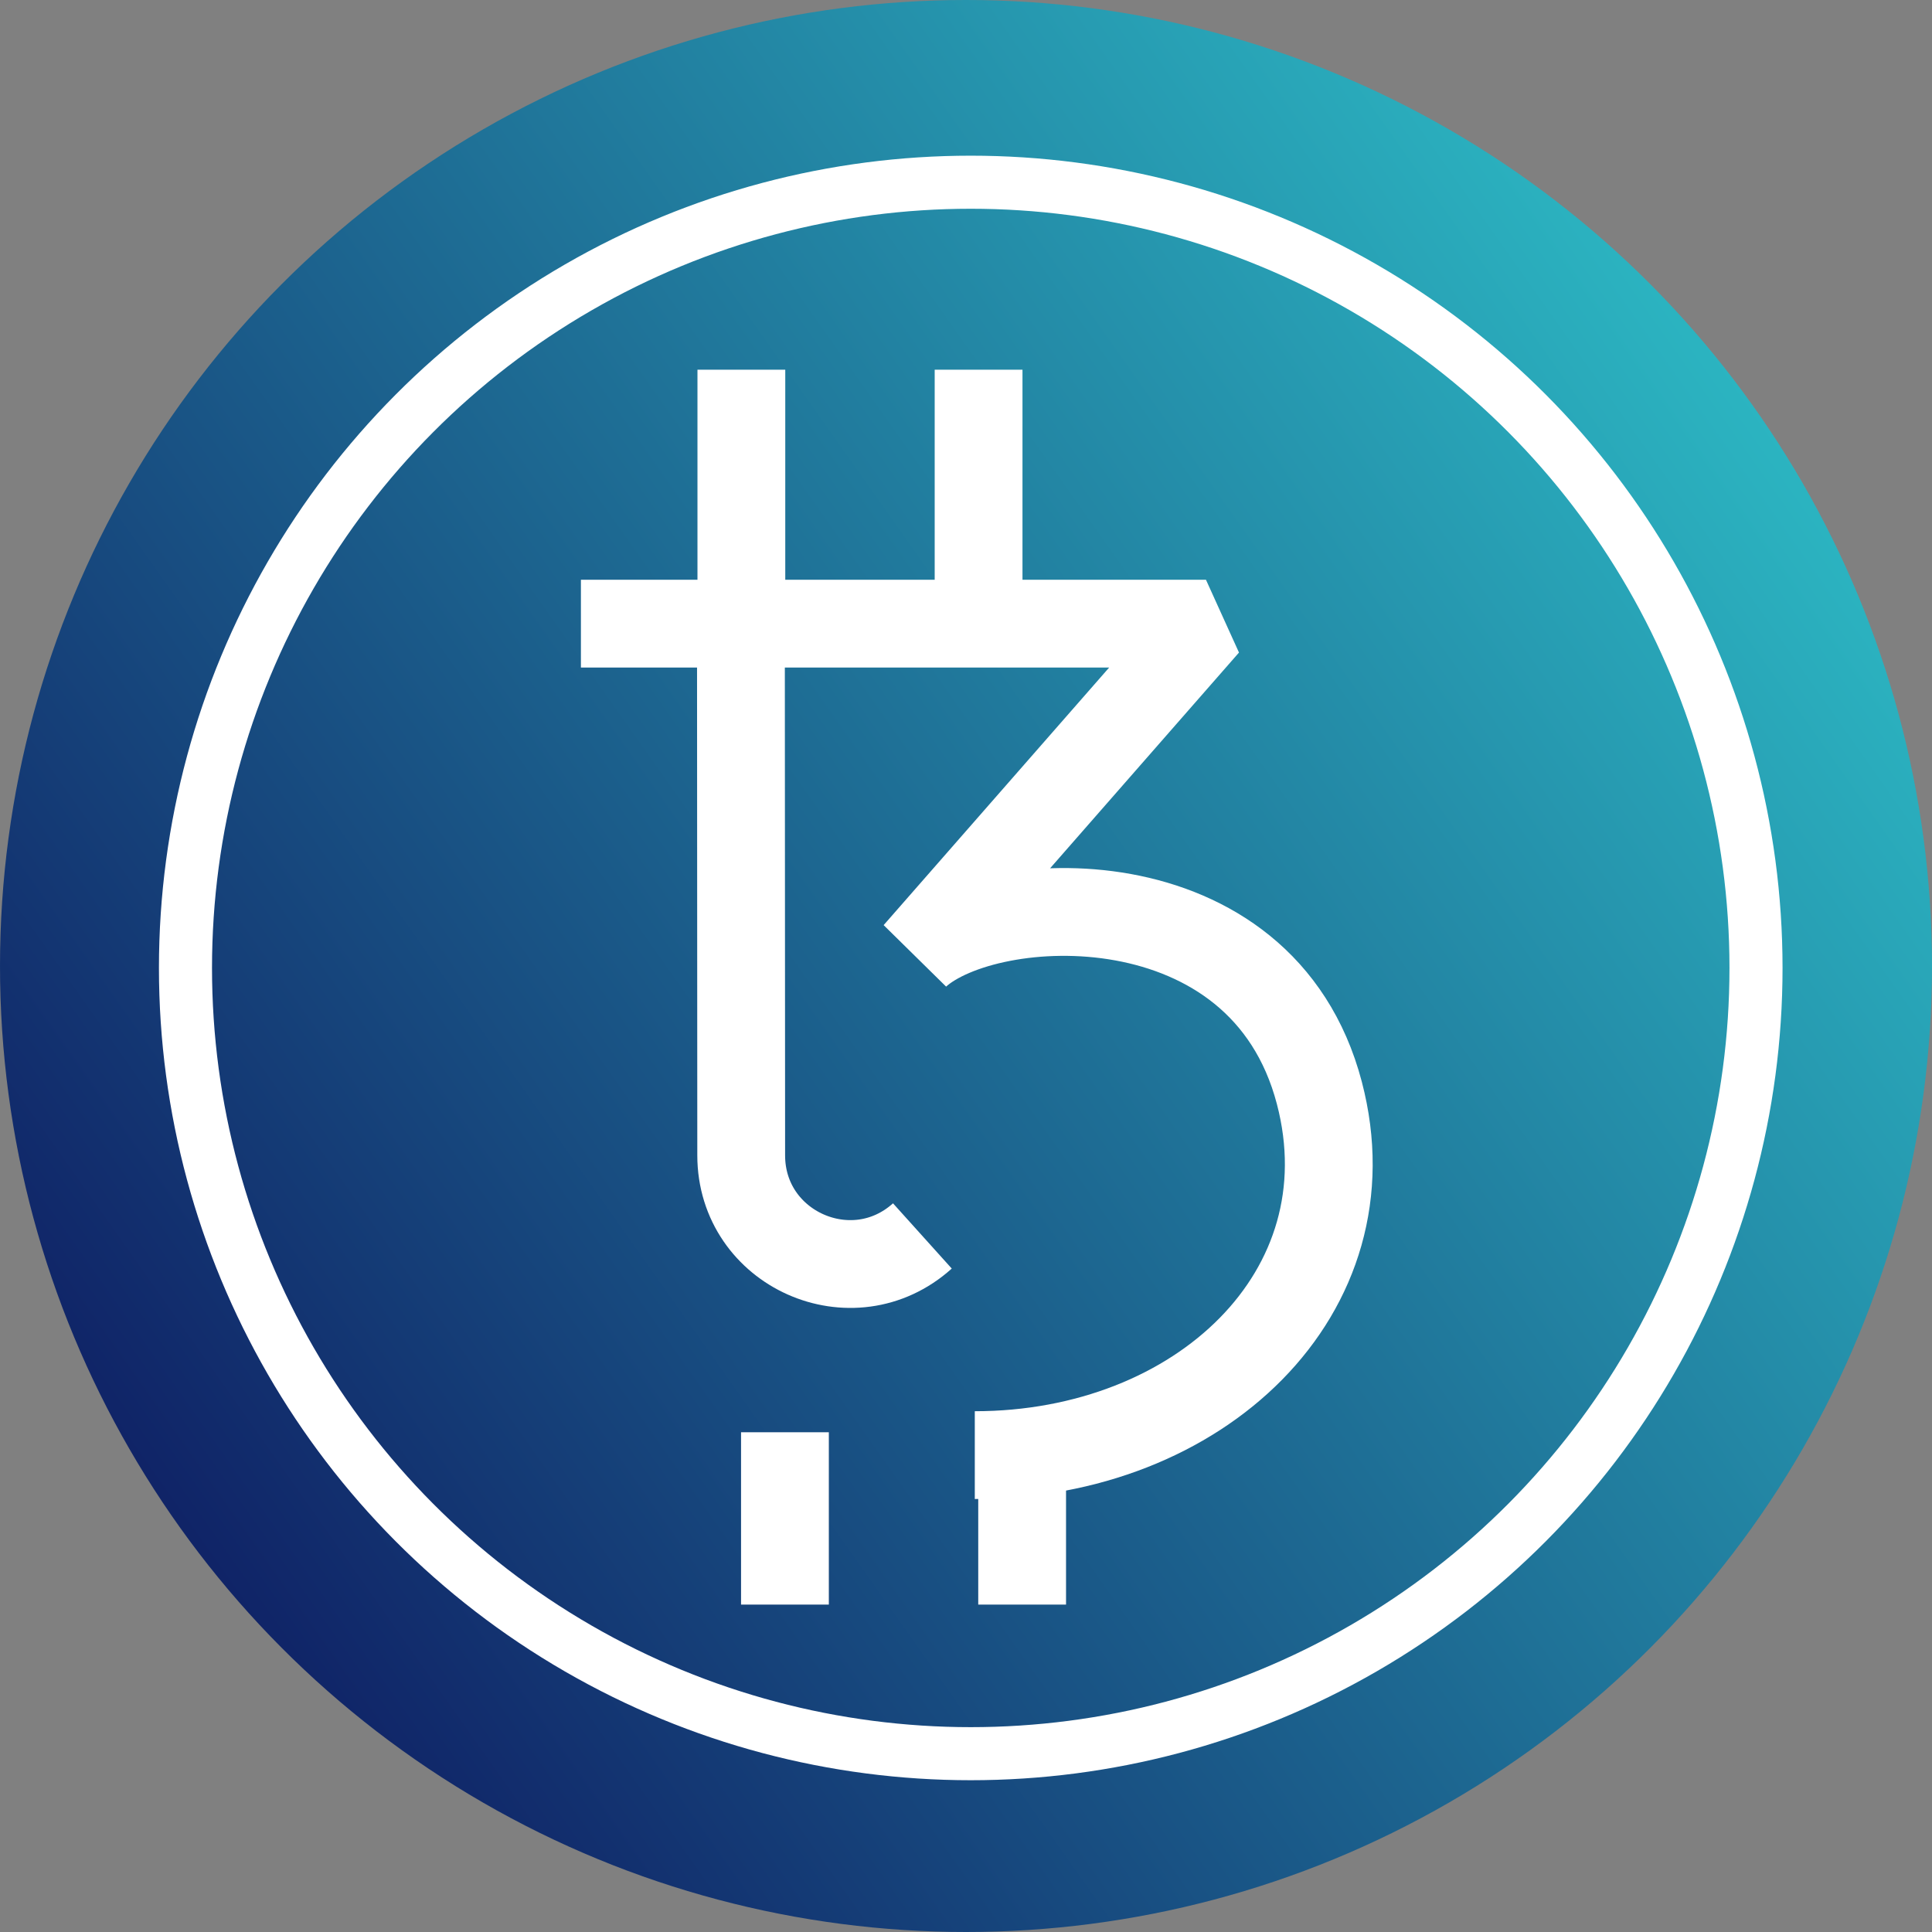 <?xml version="1.0" encoding="UTF-8"?>
<svg width="500px" height="500px" viewBox="0 0 500 500" version="1.1" xmlns="http://www.w3.org/2000/svg" xmlns:xlink="http://www.w3.org/1999/xlink">
    <rect x="0" y="0" width="500" height="500" fill="#808080" stroke="none"/>
    <!-- Generator: Sketch 52.2 (67145) - http://www.bohemiancoding.com/sketch -->
    <title>Home</title>
    <desc>Created with Sketch.</desc>
    <defs>
        <linearGradient x1="100%" y1="0%" x2="-6.138%" y2="75.025%" id="linearGradient-1">
            <stop stop-color="#29DADC" offset="0%"></stop>
            <stop stop-color="#01095A" offset="100%"></stop>
        </linearGradient>
    </defs>
    <g id="Page-1" stroke="none" stroke-width="1" fill="none" fill-rule="evenodd">
        <g id="Home">
            <circle id="Oval" fill="url(#linearGradient-1)" opacity="0.904" cx="250" cy="250" r="250"></circle>
            <g id="tzbtc_logo_full-white" transform="translate(48, 47)" stroke="#FFFFFF" stroke-linejoin="bevel">
                <path d="M216.529,368.271 L216.529,325.618" id="Path" stroke-width="22.722"></path>
                <path d="M155.142,323.671 L155.142,368.271" id="Path" stroke-width="22.722"></path>
                <ellipse id="Oval" stroke-width="13.734" stroke-linecap="round" cx="203.227" cy="203.505" rx="203.227" ry="203.348"></ellipse>
                <path d="M102.338,114.397 L264.099,114.397 L189.234,199.904 C207.646,183.265 278.574,179.158 293.446,235.839 C306.974,287.405 262.474,329.583 204.276,329.583" id="Path" stroke-width="22.722"></path>
                <path d="M143.75,114.397 L143.823,251.99 C143.823,276.313 172.641,289.131 190.712,272.86" id="Path" stroke-width="22.722"></path>
                <path d="M205.257,48.679 L205.257,113.536" id="Path" stroke-width="22.722"></path>
                <path d="M143.865,48.679 L143.865,123.859" id="Path" stroke-width="22.722"></path>
            </g>
        </g>
    </g>
</svg>